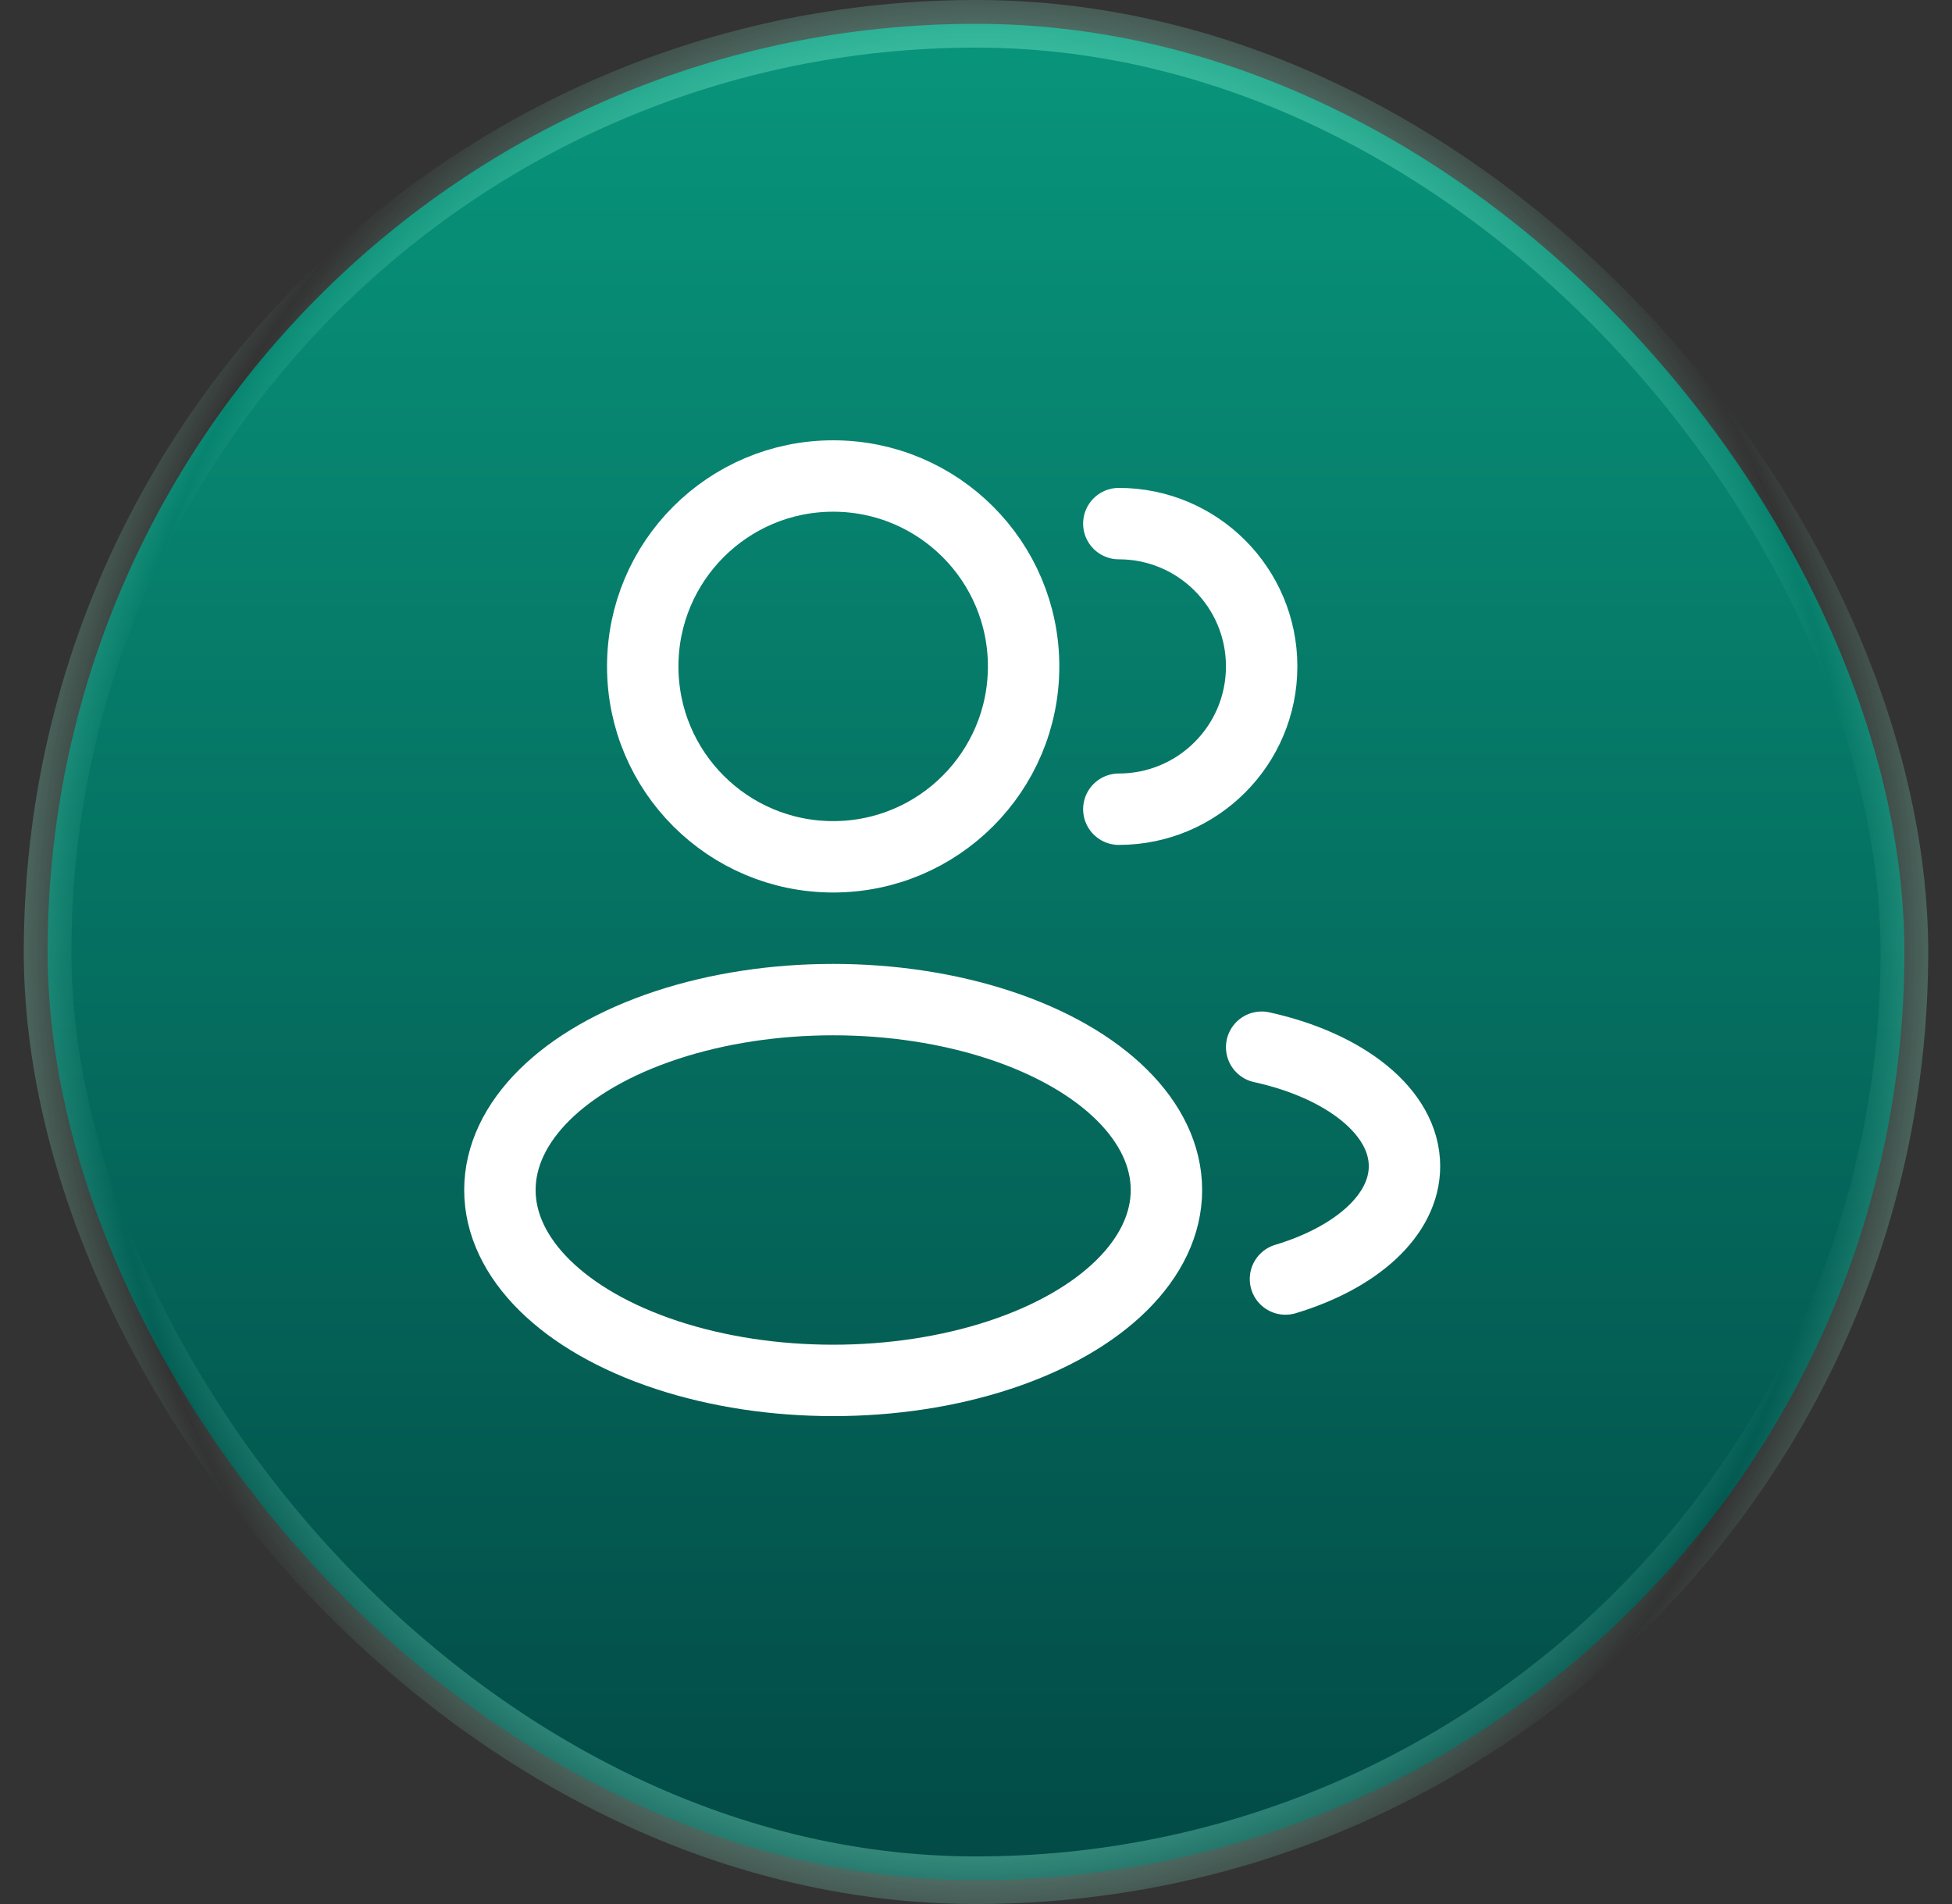 <svg width="41" height="40" viewBox="0 0 41 40" fill="none" xmlns="http://www.w3.org/2000/svg">
<rect x="0" y="0" width="41" height="40" fill="#333333" stroke="none"/>
<rect x="1" y="0.5" width="39" height="39" rx="19.5" fill="url(#paint0_linear_7545_132625)"/>
<rect x="1" y="0.5" width="39" height="39" rx="19.5" stroke="url(#paint1_angular_7545_132625)"/>
<circle cx="17.5" cy="14" r="4" stroke="white" stroke-width="1.5"/>
<path d="M23.5 17C25.157 17 26.5 15.657 26.5 14C26.5 12.343 25.157 11 23.5 11" stroke="white" stroke-width="1.5" stroke-linecap="round"/>
<ellipse cx="17.5" cy="25" rx="7" ry="4" stroke="white" stroke-width="1.5"/>
<path d="M26.5 22C28.254 22.385 29.5 23.359 29.5 24.5C29.5 25.529 28.486 26.423 27 26.87" stroke="white" stroke-width="1.5" stroke-linecap="round"/>
<defs>
<linearGradient id="paint0_linear_7545_132625" x1="20.5" y1="0" x2="20.5" y2="40" gradientUnits="userSpaceOnUse">
<stop stop-color="#08967C"/>
<stop offset="1" stop-color="#024945"/>
</linearGradient>
<radialGradient id="paint1_angular_7545_132625" cx="0" cy="0" r="1" gradientUnits="userSpaceOnUse" gradientTransform="translate(20.5 20) rotate(90) scale(28.601 24.657)">
<stop stop-color="#94FFDF"/>
<stop offset="0.239" stop-color="#94FFDF" stop-opacity="0"/>
<stop offset="0.499" stop-color="#94FFDF"/>
<stop offset="0.76" stop-color="#94FFDF" stop-opacity="0"/>
<stop offset="1" stop-color="#94FFDF"/>
</radialGradient>
</defs>
</svg>
